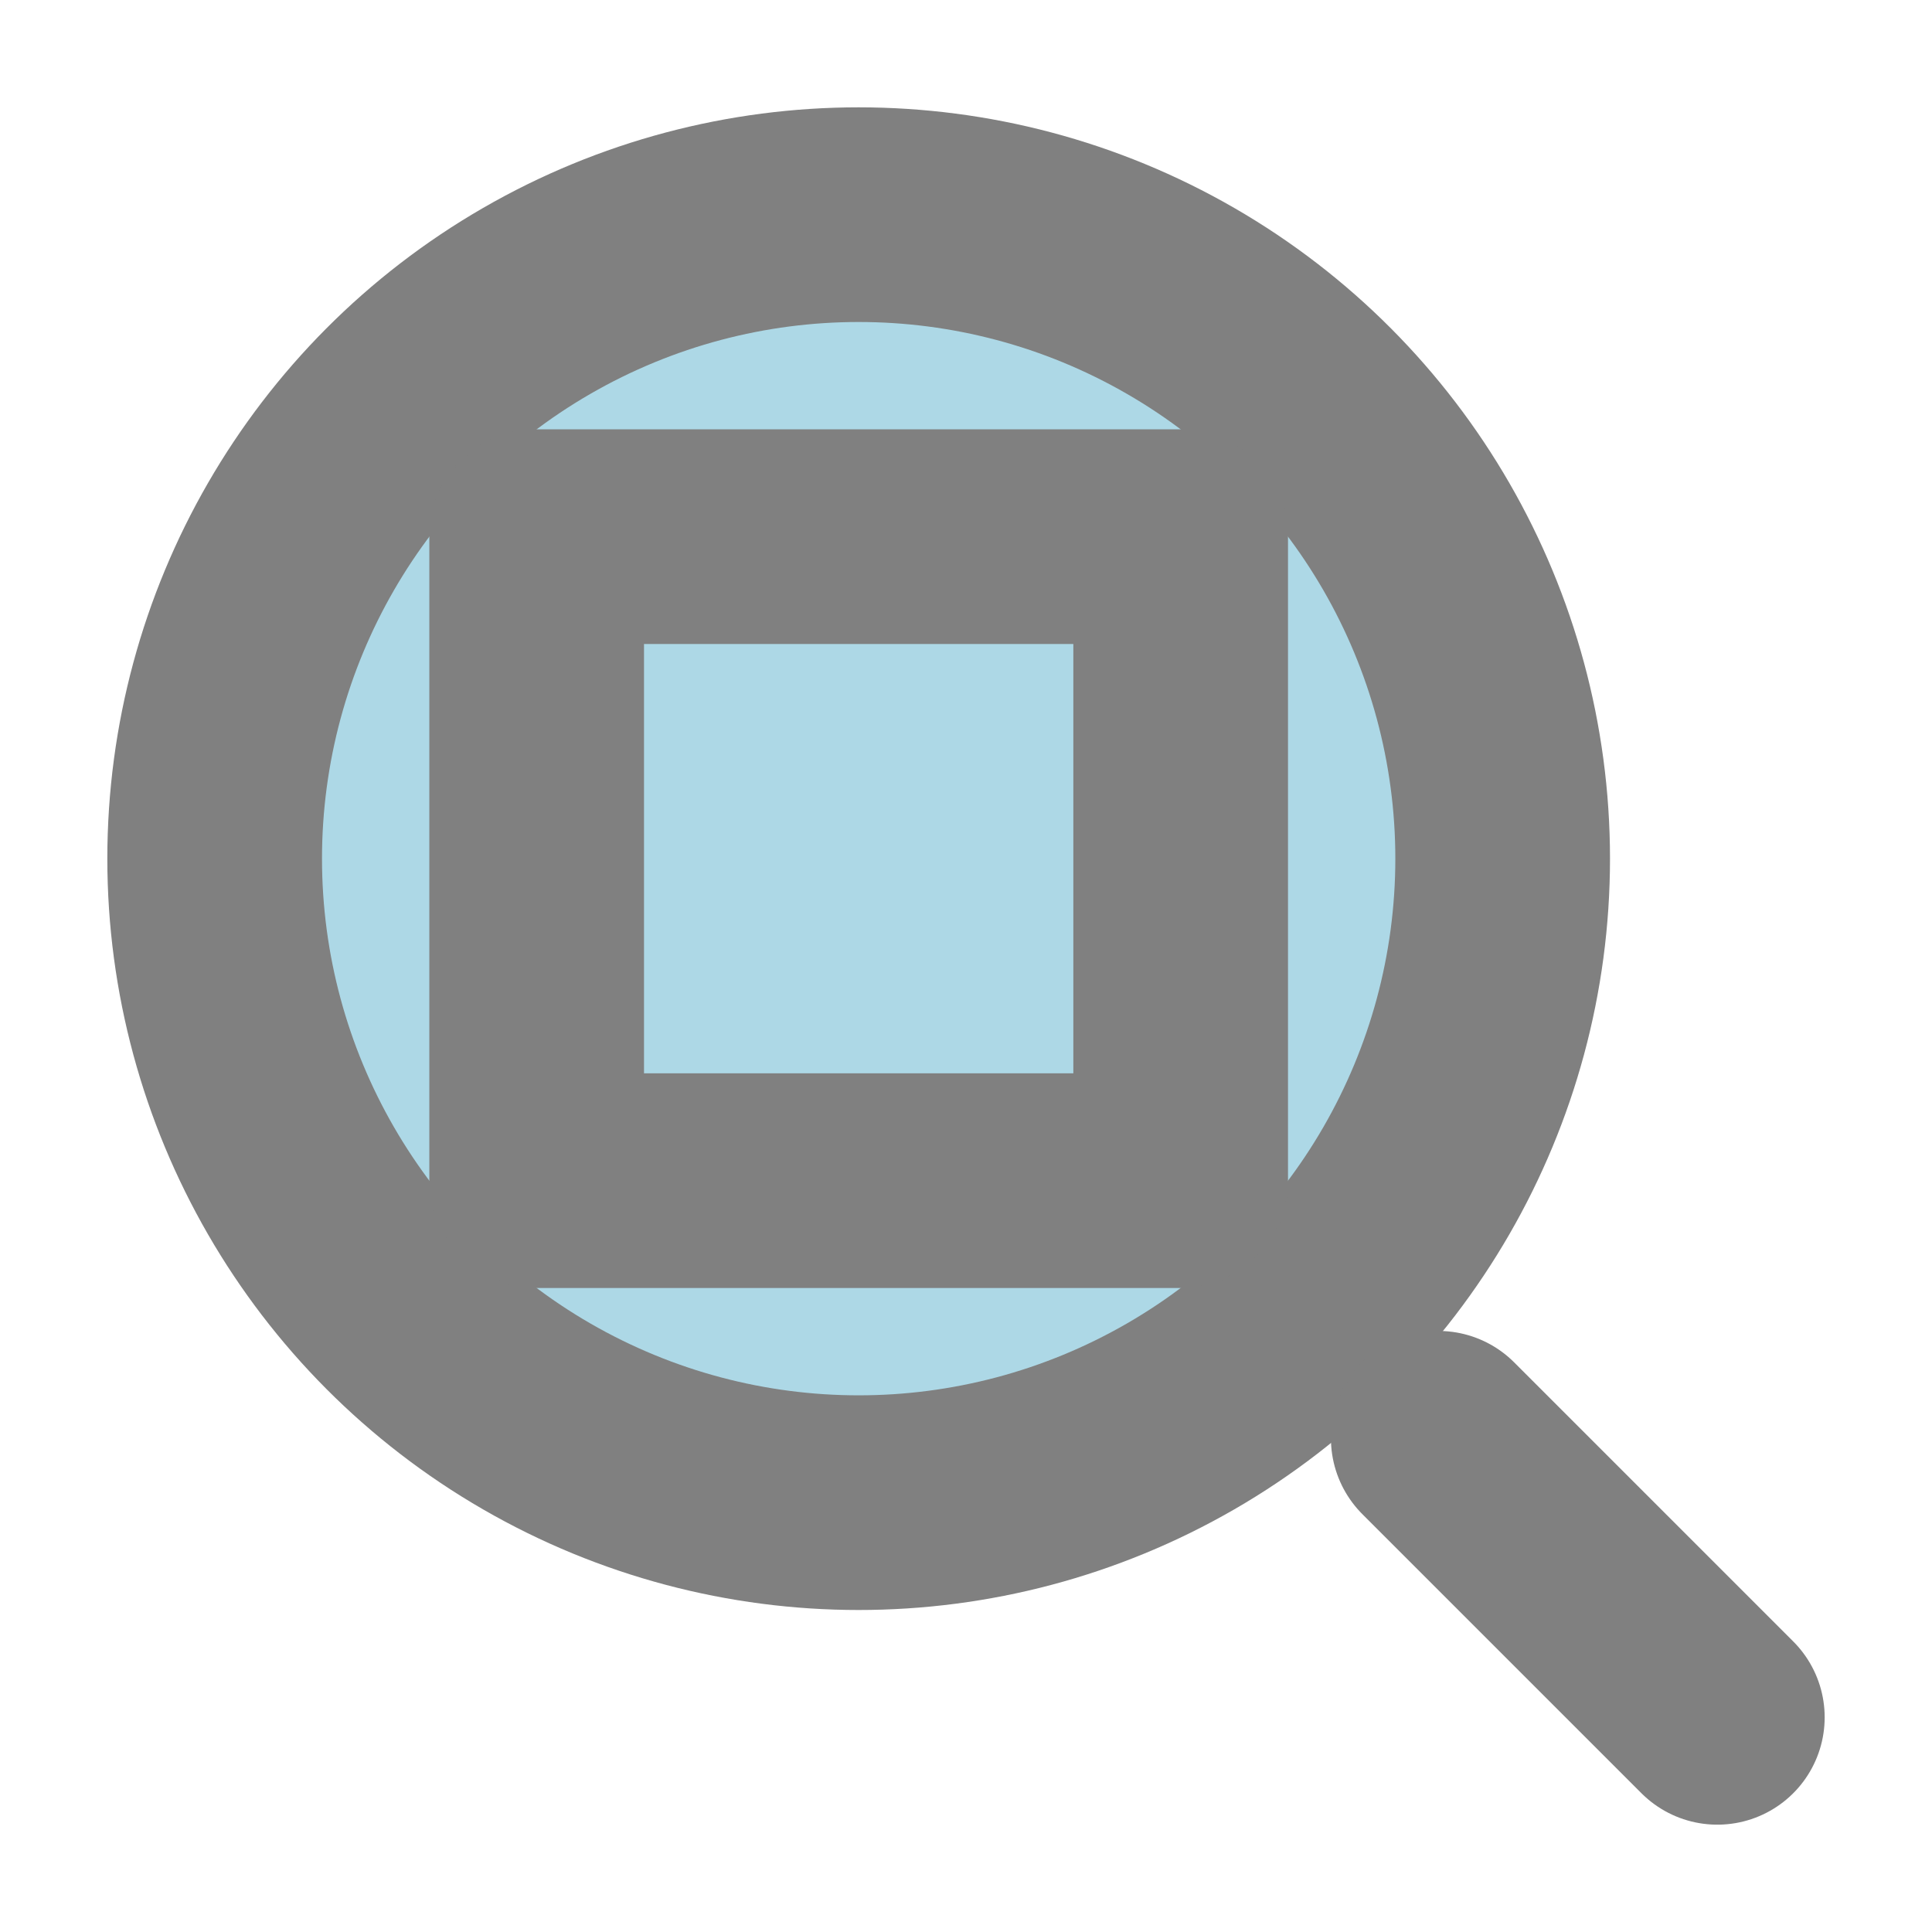 <?xml version="1.0" encoding="utf-8" standalone="no"?>
<!DOCTYPE svg PUBLIC "-//W3C//DTD SVG 1.1//EN" "http://www.w3.org/Graphics/SVG/1.1/DTD/svg11.dtd">
<svg version = "1.1" xmlns = "http://www.w3.org/2000/svg" height = "9" width = "9">
	<g stroke-width = "1" stroke = "grey" stroke-linecap = "round" stroke-linejoin = "round" fill = "lightblue">
		<circle cx = "4" cy = "4" r = "3"/>
		<line x1 = "6.7" y1 = "6.7" x2 = "8" y2 = "8"/>
		<rect x = "2.5" y = "2.5" width = "3" height = "3"/>
	</g>
</svg>
